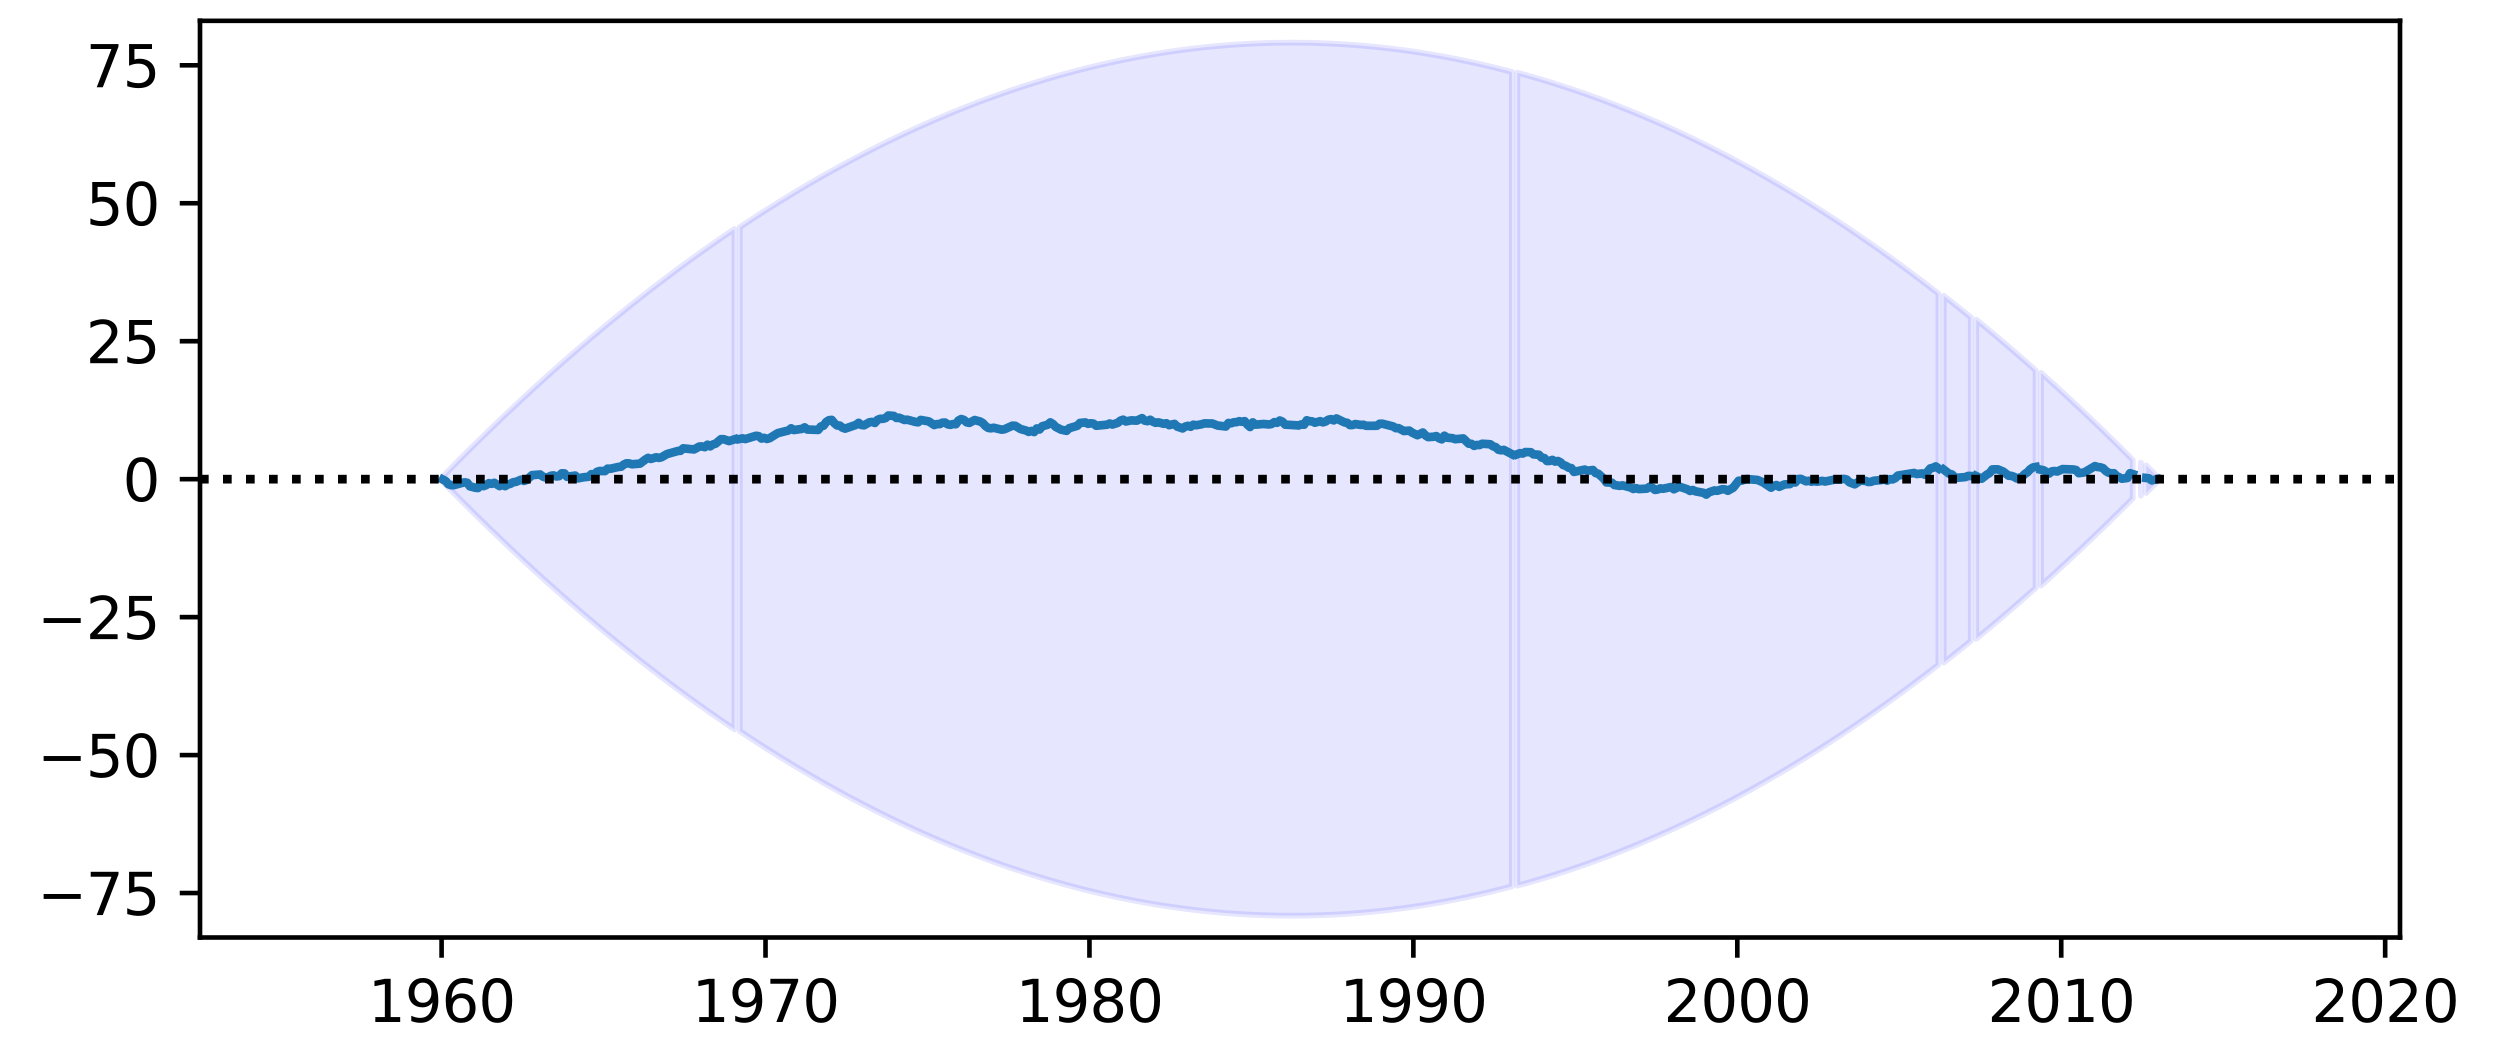 <?xml version="1.0" encoding="utf-8" standalone="no"?>
<!DOCTYPE svg PUBLIC "-//W3C//DTD SVG 1.1//EN"
  "http://www.w3.org/Graphics/SVG/1.1/DTD/svg11.dtd">
<svg height="180pt" version="1.1" viewBox="0 0 432 180" width="432pt" xmlns="http://www.w3.org/2000/svg" xmlns:xlink="http://www.w3.org/1999/xlink">
 <defs>
  <style type="text/css">*{stroke-linecap:butt;stroke-linejoin:round;}</style>
 </defs>
 <g id="figure_1">
  <g id="patch_1">
   <path d="M 0 180 
L 432 180 
L 432 0 
L 0 0 
z
" style="fill:#ffffff;"/>
  </g>
  <g id="axes_1">
   <g id="patch_2">
    <path d="M 34.56 162 
L 414.72 162 
L 414.72 3.6 
L 34.56 3.6 
z
" style="fill:#ffffff;"/>
   </g>
   <g id="PolyCollection_1">
    <path clip-path="url(#p9449690e46)" d="M 76.541 82.32 
L 76.541 83.28 
L 77.007 83.757 
L 77.474 84.233 
L 77.94 84.707 
L 78.407 85.18 
L 78.873 85.651 
L 79.34 86.121 
L 79.806 86.589 
L 80.272 87.056 
L 80.739 87.521 
L 81.205 87.985 
L 81.672 88.447 
L 82.138 88.908 
L 82.605 89.367 
L 83.071 89.824 
L 83.538 90.28 
L 84.004 90.735 
L 84.471 91.188 
L 84.937 91.639 
L 85.403 92.089 
L 85.87 92.538 
L 86.336 92.984 
L 86.803 93.43 
L 87.269 93.874 
L 87.736 94.316 
L 88.202 94.757 
L 88.669 95.196 
L 89.135 95.634 
L 89.602 96.07 
L 90.068 96.505 
L 90.534 96.938 
L 91.001 97.369 
L 91.467 97.799 
L 91.934 98.228 
L 92.4 98.655 
L 92.867 99.081 
L 93.333 99.505 
L 93.8 99.927 
L 94.266 100.348 
L 94.733 100.767 
L 95.199 101.185 
L 95.665 101.602 
L 96.132 102.017 
L 96.598 102.43 
L 97.065 102.842 
L 97.531 103.252 
L 97.998 103.661 
L 98.464 104.068 
L 98.931 104.474 
L 99.397 104.878 
L 99.864 105.28 
L 100.33 105.682 
L 100.796 106.081 
L 101.263 106.479 
L 101.729 106.876 
L 102.196 107.271 
L 102.662 107.664 
L 103.129 108.056 
L 103.595 108.447 
L 104.062 108.836 
L 104.528 109.223 
L 104.995 109.609 
L 105.461 109.993 
L 105.927 110.376 
L 106.394 110.757 
L 106.86 111.137 
L 107.327 111.515 
L 107.793 111.892 
L 108.26 112.267 
L 108.726 112.641 
L 109.193 113.013 
L 109.659 113.384 
L 110.126 113.753 
L 110.592 114.12 
L 111.058 114.486 
L 111.525 114.851 
L 111.991 115.214 
L 112.458 115.575 
L 112.924 115.935 
L 113.391 116.294 
L 113.857 116.651 
L 114.324 117.006 
L 114.79 117.36 
L 115.257 117.712 
L 115.723 118.063 
L 116.189 118.412 
L 116.656 118.76 
L 117.122 119.106 
L 117.589 119.451 
L 118.055 119.794 
L 118.522 120.136 
L 118.988 120.476 
L 119.455 120.814 
L 119.921 121.151 
L 120.388 121.487 
L 120.854 121.821 
L 121.32 122.153 
L 121.787 122.484 
L 122.253 122.814 
L 122.72 123.142 
L 123.186 123.468 
L 123.653 123.793 
L 124.119 124.116 
L 124.586 124.438 
L 125.052 124.758 
L 125.519 125.077 
L 125.985 125.394 
L 126.451 125.71 
L 126.918 126.024 
L 126.918 39.576 
L 126.918 39.576 
L 126.451 39.89 
L 125.985 40.206 
L 125.519 40.523 
L 125.052 40.842 
L 124.586 41.162 
L 124.119 41.484 
L 123.653 41.807 
L 123.186 42.132 
L 122.72 42.458 
L 122.253 42.786 
L 121.787 43.116 
L 121.32 43.447 
L 120.854 43.779 
L 120.388 44.113 
L 119.921 44.449 
L 119.455 44.786 
L 118.988 45.124 
L 118.522 45.464 
L 118.055 45.806 
L 117.589 46.149 
L 117.122 46.494 
L 116.656 46.84 
L 116.189 47.188 
L 115.723 47.537 
L 115.257 47.888 
L 114.79 48.24 
L 114.324 48.594 
L 113.857 48.949 
L 113.391 49.306 
L 112.924 49.665 
L 112.458 50.025 
L 111.991 50.386 
L 111.525 50.749 
L 111.058 51.114 
L 110.592 51.48 
L 110.126 51.847 
L 109.659 52.216 
L 109.193 52.587 
L 108.726 52.959 
L 108.26 53.333 
L 107.793 53.708 
L 107.327 54.085 
L 106.86 54.463 
L 106.394 54.843 
L 105.927 55.224 
L 105.461 55.607 
L 104.995 55.991 
L 104.528 56.377 
L 104.062 56.764 
L 103.595 57.153 
L 103.129 57.544 
L 102.662 57.936 
L 102.196 58.329 
L 101.729 58.724 
L 101.263 59.121 
L 100.796 59.519 
L 100.33 59.918 
L 99.864 60.32 
L 99.397 60.722 
L 98.931 61.126 
L 98.464 61.532 
L 97.998 61.939 
L 97.531 62.348 
L 97.065 62.758 
L 96.598 63.17 
L 96.132 63.583 
L 95.665 63.998 
L 95.199 64.415 
L 94.733 64.833 
L 94.266 65.252 
L 93.8 65.673 
L 93.333 66.095 
L 92.867 66.519 
L 92.4 66.945 
L 91.934 67.372 
L 91.467 67.801 
L 91.001 68.231 
L 90.534 68.662 
L 90.068 69.095 
L 89.602 69.53 
L 89.135 69.966 
L 88.669 70.404 
L 88.202 70.843 
L 87.736 71.284 
L 87.269 71.726 
L 86.803 72.17 
L 86.336 72.616 
L 85.87 73.062 
L 85.403 73.511 
L 84.937 73.961 
L 84.471 74.412 
L 84.004 74.865 
L 83.538 75.32 
L 83.071 75.776 
L 82.605 76.233 
L 82.138 76.692 
L 81.672 77.153 
L 81.205 77.615 
L 80.739 78.079 
L 80.272 78.544 
L 79.806 79.011 
L 79.34 79.479 
L 78.873 79.949 
L 78.407 80.42 
L 77.94 80.893 
L 77.474 81.367 
L 77.007 81.843 
L 76.541 82.32 
z
" style="fill:#0000ff;fill-opacity:0.1;stroke:#0000ff;stroke-opacity:0.1;"/>
    <path clip-path="url(#p9449690e46)" d="M 127.851 39.263 
L 127.851 126.337 
L 128.317 126.648 
L 128.784 126.958 
L 129.25 127.266 
L 129.717 127.572 
L 130.183 127.877 
L 130.65 128.181 
L 131.116 128.483 
L 131.582 128.783 
L 132.049 129.082 
L 132.515 129.38 
L 132.982 129.676 
L 133.448 129.97 
L 133.915 130.263 
L 134.381 130.554 
L 134.848 130.844 
L 135.314 131.132 
L 135.781 131.419 
L 136.247 131.704 
L 136.713 131.988 
L 137.18 132.27 
L 137.646 132.551 
L 138.113 132.83 
L 138.579 133.107 
L 139.046 133.383 
L 139.512 133.658 
L 139.979 133.931 
L 140.445 134.202 
L 140.912 134.472 
L 141.378 134.741 
L 141.844 135.008 
L 142.311 135.273 
L 142.777 135.537 
L 143.244 135.799 
L 143.71 136.06 
L 144.177 136.319 
L 144.643 136.577 
L 145.11 136.833 
L 145.576 137.088 
L 146.043 137.341 
L 146.509 137.593 
L 146.975 137.843 
L 147.442 138.092 
L 147.908 138.339 
L 148.375 138.584 
L 148.841 138.828 
L 149.308 139.071 
L 149.774 139.312 
L 150.241 139.551 
L 150.707 139.789 
L 151.173 140.026 
L 151.64 140.26 
L 152.106 140.494 
L 152.573 140.726 
L 153.039 140.956 
L 153.506 141.185 
L 153.972 141.412 
L 154.439 141.638 
L 154.905 141.862 
L 155.372 142.085 
L 155.838 142.306 
L 156.304 142.525 
L 156.771 142.743 
L 157.237 142.96 
L 157.704 143.175 
L 158.17 143.389 
L 158.637 143.601 
L 159.103 143.811 
L 159.57 144.02 
L 160.036 144.227 
L 160.503 144.433 
L 160.969 144.638 
L 161.435 144.841 
L 161.902 145.042 
L 162.368 145.242 
L 162.835 145.44 
L 163.301 145.637 
L 163.768 145.832 
L 164.234 146.026 
L 164.701 146.218 
L 165.167 146.408 
L 165.634 146.598 
L 166.1 146.785 
L 166.566 146.971 
L 167.033 147.156 
L 167.499 147.339 
L 167.966 147.52 
L 168.432 147.7 
L 168.899 147.879 
L 169.365 148.056 
L 169.832 148.231 
L 170.298 148.405 
L 170.765 148.577 
L 171.231 148.748 
L 171.697 148.917 
L 172.164 149.085 
L 172.63 149.251 
L 173.097 149.416 
L 173.563 149.579 
L 174.03 149.741 
L 174.496 149.901 
L 174.963 150.06 
L 175.429 150.217 
L 175.896 150.372 
L 176.362 150.526 
L 176.828 150.679 
L 177.295 150.83 
L 177.761 150.979 
L 178.228 151.127 
L 178.694 151.274 
L 179.161 151.419 
L 179.627 151.562 
L 180.094 151.704 
L 180.56 151.844 
L 181.027 151.983 
L 181.493 152.12 
L 181.959 152.256 
L 182.426 152.39 
L 182.892 152.523 
L 183.359 152.654 
L 183.825 152.784 
L 184.292 152.912 
L 184.758 153.038 
L 185.225 153.163 
L 185.691 153.287 
L 186.158 153.409 
L 186.624 153.529 
L 187.09 153.648 
L 187.557 153.766 
L 188.023 153.882 
L 188.49 153.996 
L 188.956 154.109 
L 189.423 154.22 
L 189.889 154.33 
L 190.356 154.438 
L 190.822 154.545 
L 191.289 154.65 
L 191.755 154.754 
L 192.221 154.856 
L 192.688 154.957 
L 193.154 155.056 
L 193.621 155.154 
L 194.087 155.25 
L 194.554 155.344 
L 195.02 155.437 
L 195.487 155.529 
L 195.953 155.619 
L 196.42 155.707 
L 196.886 155.794 
L 197.352 155.88 
L 197.819 155.964 
L 198.285 156.046 
L 198.752 156.127 
L 199.218 156.206 
L 199.685 156.284 
L 200.151 156.36 
L 200.618 156.435 
L 201.084 156.508 
L 201.551 156.58 
L 202.017 156.65 
L 202.483 156.719 
L 202.95 156.786 
L 203.416 156.851 
L 203.883 156.915 
L 204.349 156.978 
L 204.816 157.039 
L 205.282 157.098 
L 205.749 157.156 
L 206.215 157.213 
L 206.682 157.268 
L 207.148 157.321 
L 207.614 157.373 
L 208.081 157.423 
L 208.547 157.472 
L 209.014 157.519 
L 209.48 157.565 
L 209.947 157.609 
L 210.413 157.652 
L 210.88 157.693 
L 211.346 157.733 
L 211.813 157.771 
L 212.279 157.808 
L 212.745 157.843 
L 213.212 157.876 
L 213.678 157.908 
L 214.145 157.939 
L 214.611 157.968 
L 215.078 157.995 
L 215.544 158.021 
L 216.011 158.046 
L 216.477 158.068 
L 216.944 158.09 
L 217.41 158.11 
L 217.876 158.128 
L 218.343 158.145 
L 218.809 158.16 
L 219.276 158.174 
L 219.742 158.186 
L 220.209 158.197 
L 220.675 158.206 
L 221.142 158.213 
L 221.608 158.219 
L 222.075 158.224 
L 222.541 158.227 
L 223.007 158.229 
L 223.474 158.229 
L 223.94 158.227 
L 224.407 158.224 
L 224.873 158.219 
L 225.34 158.213 
L 225.806 158.206 
L 226.273 158.197 
L 226.739 158.186 
L 227.205 158.174 
L 227.672 158.16 
L 228.138 158.145 
L 228.605 158.128 
L 229.071 158.11 
L 229.538 158.09 
L 230.004 158.068 
L 230.471 158.046 
L 230.937 158.021 
L 231.404 157.995 
L 231.87 157.968 
L 232.336 157.939 
L 232.803 157.908 
L 233.269 157.876 
L 233.736 157.843 
L 234.202 157.808 
L 234.669 157.771 
L 235.135 157.733 
L 235.602 157.693 
L 236.068 157.652 
L 236.535 157.609 
L 237.001 157.565 
L 237.467 157.519 
L 237.934 157.472 
L 238.4 157.423 
L 238.867 157.373 
L 239.333 157.321 
L 239.8 157.268 
L 240.266 157.213 
L 240.733 157.156 
L 241.199 157.098 
L 241.666 157.039 
L 242.132 156.978 
L 242.598 156.915 
L 243.065 156.851 
L 243.531 156.786 
L 243.998 156.719 
L 244.464 156.65 
L 244.931 156.58 
L 245.397 156.508 
L 245.864 156.435 
L 246.33 156.36 
L 246.797 156.284 
L 247.263 156.206 
L 247.729 156.127 
L 248.196 156.046 
L 248.662 155.964 
L 249.129 155.88 
L 249.595 155.794 
L 250.062 155.707 
L 250.528 155.619 
L 250.995 155.529 
L 251.461 155.437 
L 251.928 155.344 
L 252.394 155.25 
L 252.86 155.154 
L 253.327 155.056 
L 253.793 154.957 
L 254.26 154.856 
L 254.726 154.754 
L 255.193 154.65 
L 255.659 154.545 
L 256.126 154.438 
L 256.592 154.33 
L 257.059 154.22 
L 257.525 154.109 
L 257.991 153.996 
L 258.458 153.882 
L 258.924 153.766 
L 259.391 153.648 
L 259.857 153.529 
L 260.324 153.409 
L 260.79 153.287 
L 261.257 153.163 
L 261.257 12.437 
L 261.257 12.437 
L 260.79 12.313 
L 260.324 12.191 
L 259.857 12.071 
L 259.391 11.952 
L 258.924 11.834 
L 258.458 11.718 
L 257.991 11.604 
L 257.525 11.491 
L 257.059 11.38 
L 256.592 11.27 
L 256.126 11.162 
L 255.659 11.055 
L 255.193 10.95 
L 254.726 10.846 
L 254.26 10.744 
L 253.793 10.643 
L 253.327 10.544 
L 252.86 10.446 
L 252.394 10.35 
L 251.928 10.256 
L 251.461 10.163 
L 250.995 10.071 
L 250.528 9.981 
L 250.062 9.893 
L 249.595 9.806 
L 249.129 9.72 
L 248.662 9.636 
L 248.196 9.554 
L 247.729 9.473 
L 247.263 9.394 
L 246.797 9.316 
L 246.33 9.24 
L 245.864 9.165 
L 245.397 9.092 
L 244.931 9.02 
L 244.464 8.95 
L 243.998 8.881 
L 243.531 8.814 
L 243.065 8.749 
L 242.598 8.685 
L 242.132 8.622 
L 241.666 8.561 
L 241.199 8.502 
L 240.733 8.444 
L 240.266 8.387 
L 239.8 8.332 
L 239.333 8.279 
L 238.867 8.227 
L 238.4 8.177 
L 237.934 8.128 
L 237.467 8.081 
L 237.001 8.035 
L 236.535 7.991 
L 236.068 7.948 
L 235.602 7.907 
L 235.135 7.867 
L 234.669 7.829 
L 234.202 7.792 
L 233.736 7.757 
L 233.269 7.724 
L 232.803 7.692 
L 232.336 7.661 
L 231.87 7.632 
L 231.404 7.605 
L 230.937 7.579 
L 230.471 7.554 
L 230.004 7.532 
L 229.538 7.51 
L 229.071 7.49 
L 228.605 7.472 
L 228.138 7.455 
L 227.672 7.44 
L 227.205 7.426 
L 226.739 7.414 
L 226.273 7.403 
L 225.806 7.394 
L 225.34 7.387 
L 224.873 7.381 
L 224.407 7.376 
L 223.94 7.373 
L 223.474 7.371 
L 223.007 7.371 
L 222.541 7.373 
L 222.075 7.376 
L 221.608 7.381 
L 221.142 7.387 
L 220.675 7.394 
L 220.209 7.403 
L 219.742 7.414 
L 219.276 7.426 
L 218.809 7.44 
L 218.343 7.455 
L 217.876 7.472 
L 217.41 7.49 
L 216.944 7.51 
L 216.477 7.532 
L 216.011 7.554 
L 215.544 7.579 
L 215.078 7.605 
L 214.611 7.632 
L 214.145 7.661 
L 213.678 7.692 
L 213.212 7.724 
L 212.745 7.757 
L 212.279 7.792 
L 211.813 7.829 
L 211.346 7.867 
L 210.88 7.907 
L 210.413 7.948 
L 209.947 7.991 
L 209.48 8.035 
L 209.014 8.081 
L 208.547 8.128 
L 208.081 8.177 
L 207.614 8.227 
L 207.148 8.279 
L 206.682 8.332 
L 206.215 8.387 
L 205.749 8.444 
L 205.282 8.502 
L 204.816 8.561 
L 204.349 8.622 
L 203.883 8.685 
L 203.416 8.749 
L 202.95 8.814 
L 202.483 8.881 
L 202.017 8.95 
L 201.551 9.02 
L 201.084 9.092 
L 200.618 9.165 
L 200.151 9.24 
L 199.685 9.316 
L 199.218 9.394 
L 198.752 9.473 
L 198.285 9.554 
L 197.819 9.636 
L 197.352 9.72 
L 196.886 9.806 
L 196.42 9.893 
L 195.953 9.981 
L 195.487 10.071 
L 195.02 10.163 
L 194.554 10.256 
L 194.087 10.35 
L 193.621 10.446 
L 193.154 10.544 
L 192.688 10.643 
L 192.221 10.744 
L 191.755 10.846 
L 191.289 10.95 
L 190.822 11.055 
L 190.356 11.162 
L 189.889 11.27 
L 189.423 11.38 
L 188.956 11.491 
L 188.49 11.604 
L 188.023 11.718 
L 187.557 11.834 
L 187.09 11.952 
L 186.624 12.071 
L 186.158 12.191 
L 185.691 12.313 
L 185.225 12.437 
L 184.758 12.562 
L 184.292 12.688 
L 183.825 12.816 
L 183.359 12.946 
L 182.892 13.077 
L 182.426 13.21 
L 181.959 13.344 
L 181.493 13.48 
L 181.027 13.617 
L 180.56 13.756 
L 180.094 13.896 
L 179.627 14.038 
L 179.161 14.181 
L 178.694 14.326 
L 178.228 14.473 
L 177.761 14.621 
L 177.295 14.77 
L 176.828 14.921 
L 176.362 15.074 
L 175.896 15.228 
L 175.429 15.383 
L 174.963 15.54 
L 174.496 15.699 
L 174.03 15.859 
L 173.563 16.021 
L 173.097 16.184 
L 172.63 16.349 
L 172.164 16.515 
L 171.697 16.683 
L 171.231 16.852 
L 170.765 17.023 
L 170.298 17.195 
L 169.832 17.369 
L 169.365 17.544 
L 168.899 17.721 
L 168.432 17.9 
L 167.966 18.08 
L 167.499 18.261 
L 167.033 18.444 
L 166.566 18.629 
L 166.1 18.815 
L 165.634 19.002 
L 165.167 19.192 
L 164.701 19.382 
L 164.234 19.574 
L 163.768 19.768 
L 163.301 19.963 
L 162.835 20.16 
L 162.368 20.358 
L 161.902 20.558 
L 161.435 20.759 
L 160.969 20.962 
L 160.503 21.167 
L 160.036 21.373 
L 159.57 21.58 
L 159.103 21.789 
L 158.637 21.999 
L 158.17 22.211 
L 157.704 22.425 
L 157.237 22.64 
L 156.771 22.857 
L 156.304 23.075 
L 155.838 23.294 
L 155.372 23.515 
L 154.905 23.738 
L 154.439 23.962 
L 153.972 24.188 
L 153.506 24.415 
L 153.039 24.644 
L 152.573 24.874 
L 152.106 25.106 
L 151.64 25.34 
L 151.173 25.574 
L 150.707 25.811 
L 150.241 26.049 
L 149.774 26.288 
L 149.308 26.529 
L 148.841 26.772 
L 148.375 27.016 
L 147.908 27.261 
L 147.442 27.508 
L 146.975 27.757 
L 146.509 28.007 
L 146.043 28.259 
L 145.576 28.512 
L 145.11 28.767 
L 144.643 29.023 
L 144.177 29.281 
L 143.71 29.54 
L 143.244 29.801 
L 142.777 30.063 
L 142.311 30.327 
L 141.844 30.592 
L 141.378 30.859 
L 140.912 31.128 
L 140.445 31.398 
L 139.979 31.669 
L 139.512 31.942 
L 139.046 32.217 
L 138.579 32.493 
L 138.113 32.77 
L 137.646 33.049 
L 137.18 33.33 
L 136.713 33.612 
L 136.247 33.896 
L 135.781 34.181 
L 135.314 34.468 
L 134.848 34.756 
L 134.381 35.046 
L 133.915 35.337 
L 133.448 35.63 
L 132.982 35.924 
L 132.515 36.22 
L 132.049 36.518 
L 131.582 36.817 
L 131.116 37.117 
L 130.65 37.419 
L 130.183 37.723 
L 129.717 38.028 
L 129.25 38.334 
L 128.784 38.642 
L 128.317 38.952 
L 127.851 39.263 
z
" style="fill:#0000ff;fill-opacity:0.1;stroke:#0000ff;stroke-opacity:0.1;"/>
    <path clip-path="url(#p9449690e46)" d="M 262.19 12.562 
L 262.19 153.038 
L 262.656 152.912 
L 263.122 152.784 
L 263.589 152.654 
L 264.055 152.523 
L 264.522 152.39 
L 264.988 152.256 
L 265.455 152.12 
L 265.921 151.983 
L 266.388 151.844 
L 266.854 151.704 
L 267.321 151.562 
L 267.787 151.419 
L 268.253 151.274 
L 268.72 151.127 
L 269.186 150.979 
L 269.653 150.83 
L 270.119 150.679 
L 270.586 150.526 
L 271.052 150.372 
L 271.519 150.217 
L 271.985 150.06 
L 272.452 149.901 
L 272.918 149.741 
L 273.384 149.579 
L 273.851 149.416 
L 274.317 149.251 
L 274.784 149.085 
L 275.25 148.917 
L 275.717 148.748 
L 276.183 148.577 
L 276.65 148.405 
L 277.116 148.231 
L 277.583 148.056 
L 278.049 147.879 
L 278.515 147.7 
L 278.982 147.52 
L 279.448 147.339 
L 279.915 147.156 
L 280.381 146.971 
L 280.848 146.785 
L 281.314 146.598 
L 281.781 146.408 
L 282.247 146.218 
L 282.714 146.026 
L 283.18 145.832 
L 283.646 145.637 
L 284.113 145.44 
L 284.579 145.242 
L 285.046 145.042 
L 285.512 144.841 
L 285.979 144.638 
L 286.445 144.433 
L 286.912 144.227 
L 287.378 144.02 
L 287.845 143.811 
L 288.311 143.601 
L 288.777 143.389 
L 289.244 143.175 
L 289.71 142.96 
L 290.177 142.743 
L 290.643 142.525 
L 291.11 142.306 
L 291.576 142.085 
L 292.043 141.862 
L 292.509 141.638 
L 292.976 141.412 
L 293.442 141.185 
L 293.908 140.956 
L 294.375 140.726 
L 294.841 140.494 
L 295.308 140.26 
L 295.774 140.026 
L 296.241 139.789 
L 296.707 139.551 
L 297.174 139.312 
L 297.64 139.071 
L 298.107 138.828 
L 298.573 138.584 
L 299.039 138.339 
L 299.506 138.092 
L 299.972 137.843 
L 300.439 137.593 
L 300.905 137.341 
L 301.372 137.088 
L 301.838 136.833 
L 302.305 136.577 
L 302.771 136.319 
L 303.237 136.06 
L 303.704 135.799 
L 304.17 135.537 
L 304.637 135.273 
L 305.103 135.008 
L 305.57 134.741 
L 306.036 134.472 
L 306.503 134.202 
L 306.969 133.931 
L 307.436 133.658 
L 307.902 133.383 
L 308.368 133.107 
L 308.835 132.83 
L 309.301 132.551 
L 309.768 132.27 
L 310.234 131.988 
L 310.701 131.704 
L 311.167 131.419 
L 311.634 131.132 
L 312.1 130.844 
L 312.567 130.554 
L 313.033 130.263 
L 313.499 129.97 
L 313.966 129.676 
L 314.432 129.38 
L 314.899 129.082 
L 315.365 128.783 
L 315.832 128.483 
L 316.298 128.181 
L 316.765 127.877 
L 317.231 127.572 
L 317.698 127.266 
L 318.164 126.958 
L 318.63 126.648 
L 319.097 126.337 
L 319.563 126.024 
L 320.03 125.71 
L 320.496 125.394 
L 320.963 125.077 
L 321.429 124.758 
L 321.896 124.438 
L 322.362 124.116 
L 322.829 123.793 
L 323.295 123.468 
L 323.761 123.142 
L 324.228 122.814 
L 324.694 122.484 
L 325.161 122.153 
L 325.627 121.821 
L 326.094 121.487 
L 326.56 121.151 
L 327.027 120.814 
L 327.493 120.476 
L 327.96 120.136 
L 328.426 119.794 
L 328.892 119.451 
L 329.359 119.106 
L 329.825 118.76 
L 330.292 118.412 
L 330.758 118.063 
L 331.225 117.712 
L 331.691 117.36 
L 332.158 117.006 
L 332.624 116.651 
L 333.091 116.294 
L 333.557 115.935 
L 334.023 115.575 
L 334.49 115.214 
L 334.956 114.851 
L 334.956 50.749 
L 334.956 50.749 
L 334.49 50.386 
L 334.023 50.025 
L 333.557 49.665 
L 333.091 49.306 
L 332.624 48.949 
L 332.158 48.594 
L 331.691 48.24 
L 331.225 47.888 
L 330.758 47.537 
L 330.292 47.188 
L 329.825 46.84 
L 329.359 46.494 
L 328.892 46.149 
L 328.426 45.806 
L 327.96 45.464 
L 327.493 45.124 
L 327.027 44.786 
L 326.56 44.449 
L 326.094 44.113 
L 325.627 43.779 
L 325.161 43.447 
L 324.694 43.116 
L 324.228 42.786 
L 323.761 42.458 
L 323.295 42.132 
L 322.829 41.807 
L 322.362 41.484 
L 321.896 41.162 
L 321.429 40.842 
L 320.963 40.523 
L 320.496 40.206 
L 320.03 39.89 
L 319.563 39.576 
L 319.097 39.263 
L 318.63 38.952 
L 318.164 38.642 
L 317.698 38.334 
L 317.231 38.028 
L 316.765 37.723 
L 316.298 37.419 
L 315.832 37.117 
L 315.365 36.817 
L 314.899 36.518 
L 314.432 36.22 
L 313.966 35.924 
L 313.499 35.63 
L 313.033 35.337 
L 312.567 35.046 
L 312.1 34.756 
L 311.634 34.468 
L 311.167 34.181 
L 310.701 33.896 
L 310.234 33.612 
L 309.768 33.33 
L 309.301 33.049 
L 308.835 32.77 
L 308.368 32.493 
L 307.902 32.217 
L 307.436 31.942 
L 306.969 31.669 
L 306.503 31.398 
L 306.036 31.128 
L 305.57 30.859 
L 305.103 30.592 
L 304.637 30.327 
L 304.17 30.063 
L 303.704 29.801 
L 303.237 29.54 
L 302.771 29.281 
L 302.305 29.023 
L 301.838 28.767 
L 301.372 28.512 
L 300.905 28.259 
L 300.439 28.007 
L 299.972 27.757 
L 299.506 27.508 
L 299.039 27.261 
L 298.573 27.016 
L 298.107 26.772 
L 297.64 26.529 
L 297.174 26.288 
L 296.707 26.049 
L 296.241 25.811 
L 295.774 25.574 
L 295.308 25.34 
L 294.841 25.106 
L 294.375 24.874 
L 293.908 24.644 
L 293.442 24.415 
L 292.976 24.188 
L 292.509 23.962 
L 292.043 23.738 
L 291.576 23.515 
L 291.11 23.294 
L 290.643 23.075 
L 290.177 22.857 
L 289.71 22.64 
L 289.244 22.425 
L 288.777 22.211 
L 288.311 21.999 
L 287.845 21.789 
L 287.378 21.58 
L 286.912 21.373 
L 286.445 21.167 
L 285.979 20.962 
L 285.512 20.759 
L 285.046 20.558 
L 284.579 20.358 
L 284.113 20.16 
L 283.646 19.963 
L 283.18 19.768 
L 282.714 19.574 
L 282.247 19.382 
L 281.781 19.192 
L 281.314 19.002 
L 280.848 18.815 
L 280.381 18.629 
L 279.915 18.444 
L 279.448 18.261 
L 278.982 18.08 
L 278.515 17.9 
L 278.049 17.721 
L 277.583 17.544 
L 277.116 17.369 
L 276.65 17.195 
L 276.183 17.023 
L 275.717 16.852 
L 275.25 16.683 
L 274.784 16.515 
L 274.317 16.349 
L 273.851 16.184 
L 273.384 16.021 
L 272.918 15.859 
L 272.452 15.699 
L 271.985 15.54 
L 271.519 15.383 
L 271.052 15.228 
L 270.586 15.074 
L 270.119 14.921 
L 269.653 14.77 
L 269.186 14.621 
L 268.72 14.473 
L 268.253 14.326 
L 267.787 14.181 
L 267.321 14.038 
L 266.854 13.896 
L 266.388 13.756 
L 265.921 13.617 
L 265.455 13.48 
L 264.988 13.344 
L 264.522 13.21 
L 264.055 13.077 
L 263.589 12.946 
L 263.122 12.816 
L 262.656 12.688 
L 262.19 12.562 
z
" style="fill:#0000ff;fill-opacity:0.1;stroke:#0000ff;stroke-opacity:0.1;"/>
    <path clip-path="url(#p9449690e46)" d="M 335.889 51.114 
L 335.889 114.486 
L 336.356 114.12 
L 336.822 113.753 
L 337.289 113.384 
L 337.755 113.013 
L 338.222 112.641 
L 338.688 112.267 
L 339.154 111.892 
L 339.621 111.515 
L 340.087 111.137 
L 340.554 110.757 
L 340.554 54.843 
L 340.554 54.843 
L 340.087 54.463 
L 339.621 54.085 
L 339.154 53.708 
L 338.688 53.333 
L 338.222 52.959 
L 337.755 52.587 
L 337.289 52.216 
L 336.822 51.847 
L 336.356 51.48 
L 335.889 51.114 
z
" style="fill:#0000ff;fill-opacity:0.1;stroke:#0000ff;stroke-opacity:0.1;"/>
    <path clip-path="url(#p9449690e46)" d="M 341.487 55.224 
L 341.487 110.376 
L 341.953 109.993 
L 342.42 109.609 
L 342.886 109.223 
L 343.353 108.836 
L 343.819 108.447 
L 344.285 108.056 
L 344.752 107.664 
L 345.218 107.271 
L 345.685 106.876 
L 346.151 106.479 
L 346.618 106.081 
L 347.084 105.682 
L 347.551 105.28 
L 348.017 104.878 
L 348.484 104.474 
L 348.95 104.068 
L 349.416 103.661 
L 349.883 103.252 
L 350.349 102.842 
L 350.816 102.43 
L 351.282 102.017 
L 351.749 101.602 
L 351.749 63.998 
L 351.749 63.998 
L 351.282 63.583 
L 350.816 63.17 
L 350.349 62.758 
L 349.883 62.348 
L 349.416 61.939 
L 348.95 61.532 
L 348.484 61.126 
L 348.017 60.722 
L 347.551 60.32 
L 347.084 59.918 
L 346.618 59.519 
L 346.151 59.121 
L 345.685 58.724 
L 345.218 58.329 
L 344.752 57.936 
L 344.285 57.544 
L 343.819 57.153 
L 343.353 56.764 
L 342.886 56.377 
L 342.42 55.991 
L 341.953 55.607 
L 341.487 55.224 
z
" style="fill:#0000ff;fill-opacity:0.1;stroke:#0000ff;stroke-opacity:0.1;"/>
    <path clip-path="url(#p9449690e46)" d="M 352.682 64.415 
L 352.682 101.185 
L 353.148 100.767 
L 353.615 100.348 
L 354.081 99.927 
L 354.547 99.505 
L 355.014 99.081 
L 355.48 98.655 
L 355.947 98.228 
L 356.413 97.799 
L 356.88 97.369 
L 357.346 96.938 
L 357.813 96.505 
L 358.279 96.07 
L 358.746 95.634 
L 359.212 95.196 
L 359.678 94.757 
L 360.145 94.316 
L 360.611 93.874 
L 361.078 93.43 
L 361.544 92.984 
L 362.011 92.538 
L 362.477 92.089 
L 362.944 91.639 
L 363.41 91.188 
L 363.877 90.735 
L 364.343 90.28 
L 364.809 89.824 
L 365.276 89.367 
L 365.742 88.908 
L 366.209 88.447 
L 366.675 87.985 
L 367.142 87.521 
L 367.608 87.056 
L 368.075 86.589 
L 368.541 86.121 
L 368.541 79.479 
L 368.541 79.479 
L 368.075 79.011 
L 367.608 78.544 
L 367.142 78.079 
L 366.675 77.615 
L 366.209 77.153 
L 365.742 76.692 
L 365.276 76.233 
L 364.809 75.776 
L 364.343 75.32 
L 363.877 74.865 
L 363.41 74.412 
L 362.944 73.961 
L 362.477 73.511 
L 362.011 73.062 
L 361.544 72.616 
L 361.078 72.17 
L 360.611 71.726 
L 360.145 71.284 
L 359.678 70.843 
L 359.212 70.404 
L 358.746 69.966 
L 358.279 69.53 
L 357.813 69.095 
L 357.346 68.662 
L 356.88 68.231 
L 356.413 67.801 
L 355.947 67.372 
L 355.48 66.945 
L 355.014 66.519 
L 354.547 66.095 
L 354.081 65.673 
L 353.615 65.252 
L 353.148 64.833 
L 352.682 64.415 
z
" style="fill:#0000ff;fill-opacity:0.1;stroke:#0000ff;stroke-opacity:0.1;"/>
    <path clip-path="url(#p9449690e46)" d="M 369.94 79.949 
L 369.94 85.651 
L 369.94 79.949 
L 369.94 79.949 
z
" style="fill:#0000ff;fill-opacity:0.1;stroke:#0000ff;stroke-opacity:0.1;"/>
    <path clip-path="url(#p9449690e46)" d="M 370.873 80.42 
L 370.873 85.18 
L 371.34 84.707 
L 371.806 84.233 
L 372.273 83.757 
L 372.739 83.28 
L 372.739 82.32 
L 372.739 82.32 
L 372.273 81.843 
L 371.806 81.367 
L 371.34 80.893 
L 370.873 80.42 
z
" style="fill:#0000ff;fill-opacity:0.1;stroke:#0000ff;stroke-opacity:0.1;"/>
   </g>
   <g id="matplotlib.axis_1">
    <g id="xtick_1">
     <g id="line2d_1">
      <defs>
       <path d="M 0 0 
L 0 3.5 
" id="m1c1cb3e5c1" style="stroke:#000000;stroke-width:0.8;"/>
      </defs>
      <g>
       <use style="stroke:#000000;stroke-width:0.8;" x="76.308" xlink:href="#m1c1cb3e5c1" y="162"/>
      </g>
     </g>
     <g id="text_1">
      <!-- 1960 -->
      <g transform="translate(63.583 176.598)scale(0.1 -0.1)">
       <defs>
        <path d="M 794 531 
L 1825 531 
L 1825 4091 
L 703 3866 
L 703 4441 
L 1819 4666 
L 2450 4666 
L 2450 531 
L 3481 531 
L 3481 0 
L 794 0 
L 794 531 
z
" id="DejaVuSans-31" transform="scale(0.016)"/>
        <path d="M 703 97 
L 703 672 
Q 941 559 1184 500 
Q 1428 441 1663 441 
Q 2288 441 2617 861 
Q 2947 1281 2994 2138 
Q 2813 1869 2534 1725 
Q 2256 1581 1919 1581 
Q 1219 1581 811 2004 
Q 403 2428 403 3163 
Q 403 3881 828 4315 
Q 1253 4750 1959 4750 
Q 2769 4750 3195 4129 
Q 3622 3509 3622 2328 
Q 3622 1225 3098 567 
Q 2575 -91 1691 -91 
Q 1453 -91 1209 -44 
Q 966 3 703 97 
z
M 1959 2075 
Q 2384 2075 2632 2365 
Q 2881 2656 2881 3163 
Q 2881 3666 2632 3958 
Q 2384 4250 1959 4250 
Q 1534 4250 1286 3958 
Q 1038 3666 1038 3163 
Q 1038 2656 1286 2365 
Q 1534 2075 1959 2075 
z
" id="DejaVuSans-39" transform="scale(0.016)"/>
        <path d="M 2113 2584 
Q 1688 2584 1439 2293 
Q 1191 2003 1191 1497 
Q 1191 994 1439 701 
Q 1688 409 2113 409 
Q 2538 409 2786 701 
Q 3034 994 3034 1497 
Q 3034 2003 2786 2293 
Q 2538 2584 2113 2584 
z
M 3366 4563 
L 3366 3988 
Q 3128 4100 2886 4159 
Q 2644 4219 2406 4219 
Q 1781 4219 1451 3797 
Q 1122 3375 1075 2522 
Q 1259 2794 1537 2939 
Q 1816 3084 2150 3084 
Q 2853 3084 3261 2657 
Q 3669 2231 3669 1497 
Q 3669 778 3244 343 
Q 2819 -91 2113 -91 
Q 1303 -91 875 529 
Q 447 1150 447 2328 
Q 447 3434 972 4092 
Q 1497 4750 2381 4750 
Q 2619 4750 2861 4703 
Q 3103 4656 3366 4563 
z
" id="DejaVuSans-36" transform="scale(0.016)"/>
        <path d="M 2034 4250 
Q 1547 4250 1301 3770 
Q 1056 3291 1056 2328 
Q 1056 1369 1301 889 
Q 1547 409 2034 409 
Q 2525 409 2770 889 
Q 3016 1369 3016 2328 
Q 3016 3291 2770 3770 
Q 2525 4250 2034 4250 
z
M 2034 4750 
Q 2819 4750 3233 4129 
Q 3647 3509 3647 2328 
Q 3647 1150 3233 529 
Q 2819 -91 2034 -91 
Q 1250 -91 836 529 
Q 422 1150 422 2328 
Q 422 3509 836 4129 
Q 1250 4750 2034 4750 
z
" id="DejaVuSans-30" transform="scale(0.016)"/>
       </defs>
       <use xlink:href="#DejaVuSans-31"/>
       <use x="63.623" xlink:href="#DejaVuSans-39"/>
       <use x="127.246" xlink:href="#DejaVuSans-36"/>
       <use x="190.869" xlink:href="#DejaVuSans-30"/>
      </g>
     </g>
    </g>
    <g id="xtick_2">
     <g id="line2d_2">
      <g>
       <use style="stroke:#000000;stroke-width:0.8;" x="132.282" xlink:href="#m1c1cb3e5c1" y="162"/>
      </g>
     </g>
     <g id="text_2">
      <!-- 1970 -->
      <g transform="translate(119.557 176.598)scale(0.1 -0.1)">
       <defs>
        <path d="M 525 4666 
L 3525 4666 
L 3525 4397 
L 1831 0 
L 1172 0 
L 2766 4134 
L 525 4134 
L 525 4666 
z
" id="DejaVuSans-37" transform="scale(0.016)"/>
       </defs>
       <use xlink:href="#DejaVuSans-31"/>
       <use x="63.623" xlink:href="#DejaVuSans-39"/>
       <use x="127.246" xlink:href="#DejaVuSans-37"/>
       <use x="190.869" xlink:href="#DejaVuSans-30"/>
      </g>
     </g>
    </g>
    <g id="xtick_3">
     <g id="line2d_3">
      <g>
       <use style="stroke:#000000;stroke-width:0.8;" x="188.257" xlink:href="#m1c1cb3e5c1" y="162"/>
      </g>
     </g>
     <g id="text_3">
      <!-- 1980 -->
      <g transform="translate(175.532 176.598)scale(0.1 -0.1)">
       <defs>
        <path d="M 2034 2216 
Q 1584 2216 1326 1975 
Q 1069 1734 1069 1313 
Q 1069 891 1326 650 
Q 1584 409 2034 409 
Q 2484 409 2743 651 
Q 3003 894 3003 1313 
Q 3003 1734 2745 1975 
Q 2488 2216 2034 2216 
z
M 1403 2484 
Q 997 2584 770 2862 
Q 544 3141 544 3541 
Q 544 4100 942 4425 
Q 1341 4750 2034 4750 
Q 2731 4750 3128 4425 
Q 3525 4100 3525 3541 
Q 3525 3141 3298 2862 
Q 3072 2584 2669 2484 
Q 3125 2378 3379 2068 
Q 3634 1759 3634 1313 
Q 3634 634 3220 271 
Q 2806 -91 2034 -91 
Q 1263 -91 848 271 
Q 434 634 434 1313 
Q 434 1759 690 2068 
Q 947 2378 1403 2484 
z
M 1172 3481 
Q 1172 3119 1398 2916 
Q 1625 2713 2034 2713 
Q 2441 2713 2670 2916 
Q 2900 3119 2900 3481 
Q 2900 3844 2670 4047 
Q 2441 4250 2034 4250 
Q 1625 4250 1398 4047 
Q 1172 3844 1172 3481 
z
" id="DejaVuSans-38" transform="scale(0.016)"/>
       </defs>
       <use xlink:href="#DejaVuSans-31"/>
       <use x="63.623" xlink:href="#DejaVuSans-39"/>
       <use x="127.246" xlink:href="#DejaVuSans-38"/>
       <use x="190.869" xlink:href="#DejaVuSans-30"/>
      </g>
     </g>
    </g>
    <g id="xtick_4">
     <g id="line2d_4">
      <g>
       <use style="stroke:#000000;stroke-width:0.8;" x="244.231" xlink:href="#m1c1cb3e5c1" y="162"/>
      </g>
     </g>
     <g id="text_4">
      <!-- 1990 -->
      <g transform="translate(231.506 176.598)scale(0.1 -0.1)">
       <use xlink:href="#DejaVuSans-31"/>
       <use x="63.623" xlink:href="#DejaVuSans-39"/>
       <use x="127.246" xlink:href="#DejaVuSans-39"/>
       <use x="190.869" xlink:href="#DejaVuSans-30"/>
      </g>
     </g>
    </g>
    <g id="xtick_5">
     <g id="line2d_5">
      <g>
       <use style="stroke:#000000;stroke-width:0.8;" x="300.206" xlink:href="#m1c1cb3e5c1" y="162"/>
      </g>
     </g>
     <g id="text_5">
      <!-- 2000 -->
      <g transform="translate(287.481 176.598)scale(0.1 -0.1)">
       <defs>
        <path d="M 1228 531 
L 3431 531 
L 3431 0 
L 469 0 
L 469 531 
Q 828 903 1448 1529 
Q 2069 2156 2228 2338 
Q 2531 2678 2651 2914 
Q 2772 3150 2772 3378 
Q 2772 3750 2511 3984 
Q 2250 4219 1831 4219 
Q 1534 4219 1204 4116 
Q 875 4013 500 3803 
L 500 4441 
Q 881 4594 1212 4672 
Q 1544 4750 1819 4750 
Q 2544 4750 2975 4387 
Q 3406 4025 3406 3419 
Q 3406 3131 3298 2873 
Q 3191 2616 2906 2266 
Q 2828 2175 2409 1742 
Q 1991 1309 1228 531 
z
" id="DejaVuSans-32" transform="scale(0.016)"/>
       </defs>
       <use xlink:href="#DejaVuSans-32"/>
       <use x="63.623" xlink:href="#DejaVuSans-30"/>
       <use x="127.246" xlink:href="#DejaVuSans-30"/>
       <use x="190.869" xlink:href="#DejaVuSans-30"/>
      </g>
     </g>
    </g>
    <g id="xtick_6">
     <g id="line2d_6">
      <g>
       <use style="stroke:#000000;stroke-width:0.8;" x="356.18" xlink:href="#m1c1cb3e5c1" y="162"/>
      </g>
     </g>
     <g id="text_6">
      <!-- 2010 -->
      <g transform="translate(343.455 176.598)scale(0.1 -0.1)">
       <use xlink:href="#DejaVuSans-32"/>
       <use x="63.623" xlink:href="#DejaVuSans-30"/>
       <use x="127.246" xlink:href="#DejaVuSans-31"/>
       <use x="190.869" xlink:href="#DejaVuSans-30"/>
      </g>
     </g>
    </g>
    <g id="xtick_7">
     <g id="line2d_7">
      <g>
       <use style="stroke:#000000;stroke-width:0.8;" x="412.155" xlink:href="#m1c1cb3e5c1" y="162"/>
      </g>
     </g>
     <g id="text_7">
      <!-- 2020 -->
      <g transform="translate(399.43 176.598)scale(0.1 -0.1)">
       <use xlink:href="#DejaVuSans-32"/>
       <use x="63.623" xlink:href="#DejaVuSans-30"/>
       <use x="127.246" xlink:href="#DejaVuSans-32"/>
       <use x="190.869" xlink:href="#DejaVuSans-30"/>
      </g>
     </g>
    </g>
   </g>
   <g id="matplotlib.axis_2">
    <g id="ytick_1">
     <g id="line2d_8">
      <defs>
       <path d="M 0 0 
L -3.5 0 
" id="m942a34829f" style="stroke:#000000;stroke-width:0.8;"/>
      </defs>
      <g>
       <use style="stroke:#000000;stroke-width:0.8;" x="34.56" xlink:href="#m942a34829f" y="154.318"/>
      </g>
     </g>
     <g id="text_8">
      <!-- −75 -->
      <g transform="translate(6.455 158.118)scale(0.1 -0.1)">
       <defs>
        <path d="M 678 2272 
L 4684 2272 
L 4684 1741 
L 678 1741 
L 678 2272 
z
" id="DejaVuSans-2212" transform="scale(0.016)"/>
        <path d="M 691 4666 
L 3169 4666 
L 3169 4134 
L 1269 4134 
L 1269 2991 
Q 1406 3038 1543 3061 
Q 1681 3084 1819 3084 
Q 2600 3084 3056 2656 
Q 3513 2228 3513 1497 
Q 3513 744 3044 326 
Q 2575 -91 1722 -91 
Q 1428 -91 1123 -41 
Q 819 9 494 109 
L 494 744 
Q 775 591 1075 516 
Q 1375 441 1709 441 
Q 2250 441 2565 725 
Q 2881 1009 2881 1497 
Q 2881 1984 2565 2268 
Q 2250 2553 1709 2553 
Q 1456 2553 1204 2497 
Q 953 2441 691 2322 
L 691 4666 
z
" id="DejaVuSans-35" transform="scale(0.016)"/>
       </defs>
       <use xlink:href="#DejaVuSans-2212"/>
       <use x="83.789" xlink:href="#DejaVuSans-37"/>
       <use x="147.412" xlink:href="#DejaVuSans-35"/>
      </g>
     </g>
    </g>
    <g id="ytick_2">
     <g id="line2d_9">
      <g>
       <use style="stroke:#000000;stroke-width:0.8;" x="34.56" xlink:href="#m942a34829f" y="130.479"/>
      </g>
     </g>
     <g id="text_9">
      <!-- −50 -->
      <g transform="translate(6.455 134.278)scale(0.1 -0.1)">
       <use xlink:href="#DejaVuSans-2212"/>
       <use x="83.789" xlink:href="#DejaVuSans-35"/>
       <use x="147.412" xlink:href="#DejaVuSans-30"/>
      </g>
     </g>
    </g>
    <g id="ytick_3">
     <g id="line2d_10">
      <g>
       <use style="stroke:#000000;stroke-width:0.8;" x="34.56" xlink:href="#m942a34829f" y="106.639"/>
      </g>
     </g>
     <g id="text_10">
      <!-- −25 -->
      <g transform="translate(6.455 110.439)scale(0.1 -0.1)">
       <use xlink:href="#DejaVuSans-2212"/>
       <use x="83.789" xlink:href="#DejaVuSans-32"/>
       <use x="147.412" xlink:href="#DejaVuSans-35"/>
      </g>
     </g>
    </g>
    <g id="ytick_4">
     <g id="line2d_11">
      <g>
       <use style="stroke:#000000;stroke-width:0.8;" x="34.56" xlink:href="#m942a34829f" y="82.8"/>
      </g>
     </g>
     <g id="text_11">
      <!-- 0 -->
      <g transform="translate(21.198 86.599)scale(0.1 -0.1)">
       <use xlink:href="#DejaVuSans-30"/>
      </g>
     </g>
    </g>
    <g id="ytick_5">
     <g id="line2d_12">
      <g>
       <use style="stroke:#000000;stroke-width:0.8;" x="34.56" xlink:href="#m942a34829f" y="58.961"/>
      </g>
     </g>
     <g id="text_12">
      <!-- 25 -->
      <g transform="translate(14.835 62.76)scale(0.1 -0.1)">
       <use xlink:href="#DejaVuSans-32"/>
       <use x="63.623" xlink:href="#DejaVuSans-35"/>
      </g>
     </g>
    </g>
    <g id="ytick_6">
     <g id="line2d_13">
      <g>
       <use style="stroke:#000000;stroke-width:0.8;" x="34.56" xlink:href="#m942a34829f" y="35.121"/>
      </g>
     </g>
     <g id="text_13">
      <!-- 50 -->
      <g transform="translate(14.835 38.92)scale(0.1 -0.1)">
       <use xlink:href="#DejaVuSans-35"/>
       <use x="63.623" xlink:href="#DejaVuSans-30"/>
      </g>
     </g>
    </g>
    <g id="ytick_7">
     <g id="line2d_14">
      <g>
       <use style="stroke:#000000;stroke-width:0.8;" x="34.56" xlink:href="#m942a34829f" y="11.282"/>
      </g>
     </g>
     <g id="text_14">
      <!-- 75 -->
      <g transform="translate(14.835 15.081)scale(0.1 -0.1)">
       <use xlink:href="#DejaVuSans-37"/>
       <use x="63.623" xlink:href="#DejaVuSans-35"/>
      </g>
     </g>
    </g>
   </g>
   <g id="line2d_15">
    <path clip-path="url(#p9449690e46)" d="M 76.541 82.875 
L 77.007 83.119 
L 77.474 83.67 
L 77.94 83.837 
L 78.407 83.837 
L 79.806 83.458 
L 80.272 83.347 
L 80.739 83.428 
L 81.205 84.041 
L 82.138 84.284 
L 82.605 84.326 
L 83.071 83.724 
L 83.538 84.004 
L 84.004 83.835 
L 84.471 83.498 
L 84.937 83.609 
L 85.403 83.432 
L 86.336 83.997 
L 86.803 83.659 
L 87.269 84.005 
L 87.736 83.72 
L 88.202 83.605 
L 88.669 83.326 
L 89.135 83.272 
L 90.068 82.88 
L 90.534 83.101 
L 91.001 82.938 
L 91.934 82.107 
L 93.333 81.993 
L 93.8 82.349 
L 94.266 82.508 
L 94.733 82.458 
L 95.199 82.206 
L 95.665 82.151 
L 96.132 82.33 
L 96.598 82.277 
L 97.065 81.795 
L 97.531 81.804 
L 97.998 82.396 
L 99.397 82.178 
L 99.864 82.661 
L 100.796 82.482 
L 101.729 82.381 
L 102.196 81.934 
L 102.662 82.06 
L 103.129 81.547 
L 103.595 81.385 
L 104.528 81.407 
L 104.995 80.982 
L 105.461 81 
L 106.86 80.689 
L 107.327 80.65 
L 107.793 80.269 
L 108.26 80.059 
L 108.726 80.082 
L 109.193 80.227 
L 110.592 80.109 
L 111.525 79.406 
L 111.991 79.122 
L 112.458 79.301 
L 113.391 79.025 
L 113.857 79.12 
L 114.324 79.006 
L 115.257 78.46 
L 117.122 77.937 
L 117.589 77.899 
L 118.055 77.476 
L 119.921 77.663 
L 120.854 77.161 
L 121.32 77.142 
L 121.787 77.272 
L 122.253 76.849 
L 122.72 77.13 
L 123.186 76.802 
L 123.653 76.671 
L 124.586 75.888 
L 125.052 75.896 
L 125.985 76.217 
L 126.918 75.918 
M 127.851 75.85 
L 128.317 75.752 
L 128.784 75.87 
L 130.65 75.304 
L 131.116 75.375 
L 131.582 75.778 
L 132.049 75.662 
L 132.515 75.849 
L 132.982 75.723 
L 134.381 74.855 
L 135.314 74.612 
L 136.247 74.384 
L 136.713 74.016 
L 137.18 74.311 
L 138.579 74.108 
L 139.046 73.851 
L 139.512 74.223 
L 141.378 74.291 
L 141.844 73.702 
L 142.311 73.552 
L 142.777 72.909 
L 143.244 72.616 
L 143.71 72.555 
L 144.177 73.129 
L 144.643 73.515 
L 145.11 73.541 
L 145.576 73.898 
L 146.043 74.065 
L 147.908 73.422 
L 148.375 73.07 
L 148.841 73.435 
L 149.308 73.495 
L 150.241 72.966 
L 150.707 72.906 
L 151.173 73.083 
L 151.64 72.558 
L 152.106 72.365 
L 152.573 72.375 
L 153.039 72.232 
L 153.506 71.8 
L 154.439 71.867 
L 154.905 72.219 
L 155.372 72.187 
L 156.304 72.572 
L 156.771 72.52 
L 158.17 72.905 
L 158.637 72.974 
L 159.103 72.565 
L 160.503 72.822 
L 161.435 73.446 
L 161.902 73.28 
L 162.368 73.292 
L 162.835 73.041 
L 163.301 73.021 
L 163.768 73.329 
L 164.234 73.409 
L 164.701 73.274 
L 165.167 73.3 
L 165.634 72.66 
L 166.1 72.415 
L 166.566 72.562 
L 167.033 72.973 
L 167.499 73.074 
L 168.432 72.583 
L 169.365 72.838 
L 169.832 73.109 
L 170.298 73.626 
L 170.765 73.945 
L 171.231 74.015 
L 171.697 73.915 
L 173.097 74.251 
L 173.563 74.178 
L 174.963 73.553 
L 175.429 73.579 
L 176.362 74.14 
L 177.295 74.394 
L 177.761 74.629 
L 178.228 74.468 
L 178.694 74.657 
L 179.161 74.034 
L 179.627 74.216 
L 180.094 73.657 
L 181.027 73.398 
L 181.493 72.992 
L 181.959 73.275 
L 182.426 73.769 
L 183.359 74.247 
L 184.292 74.448 
L 184.758 73.995 
L 186.158 73.571 
L 186.624 73.083 
L 187.557 73.002 
L 188.023 73.233 
L 188.49 73.139 
L 188.956 73.21 
L 189.423 73.567 
L 191.289 73.39 
L 191.755 73.184 
L 192.221 73.362 
L 193.154 73.066 
L 193.621 72.681 
L 194.087 72.524 
L 194.554 72.83 
L 195.487 72.64 
L 196.42 72.688 
L 197.352 72.26 
L 197.819 72.689 
L 198.285 72.775 
L 198.752 72.537 
L 199.218 72.868 
L 199.685 73.059 
L 200.151 72.98 
L 201.084 73.228 
L 201.551 73.141 
L 202.017 73.462 
L 202.95 73.256 
L 203.416 73.714 
L 204.349 74.031 
L 204.816 73.715 
L 205.282 73.582 
L 205.749 73.744 
L 206.215 73.389 
L 206.682 73.487 
L 207.614 73.319 
L 208.081 73.164 
L 209.48 73.179 
L 210.413 73.534 
L 211.813 73.698 
L 212.279 73.095 
L 212.745 73.141 
L 213.212 72.97 
L 213.678 72.95 
L 214.145 72.783 
L 214.611 72.884 
L 215.078 72.776 
L 215.544 73.381 
L 216.011 73.784 
L 216.477 72.994 
L 216.944 73.379 
L 218.343 73.264 
L 219.276 73.348 
L 219.742 73.262 
L 220.209 72.946 
L 220.675 73.058 
L 221.142 72.666 
L 221.608 72.867 
L 222.075 73.377 
L 223.94 73.483 
L 224.407 73.519 
L 224.873 73.338 
L 225.34 73.391 
L 225.806 72.628 
L 226.273 72.782 
L 226.739 72.81 
L 227.205 73.041 
L 228.138 72.783 
L 228.605 72.982 
L 229.071 72.839 
L 229.538 72.526 
L 230.004 72.428 
L 230.471 72.64 
L 230.937 72.31 
L 232.336 72.991 
L 232.803 73.068 
L 233.269 73.454 
L 233.736 73.441 
L 234.202 73.277 
L 235.135 73.426 
L 235.602 73.399 
L 236.068 73.583 
L 237.934 73.569 
L 238.4 73.227 
L 238.867 73.216 
L 240.733 73.693 
L 241.199 73.984 
L 241.666 73.984 
L 242.598 74.479 
L 243.531 74.411 
L 243.998 74.754 
L 244.931 75.202 
L 245.864 74.747 
L 246.33 75.247 
L 246.797 75.533 
L 247.729 75.466 
L 248.196 75.356 
L 248.662 75.733 
L 249.129 75.917 
L 249.595 75.295 
L 250.062 75.635 
L 250.995 75.72 
L 251.461 75.891 
L 252.86 75.766 
L 253.793 76.666 
L 254.26 76.694 
L 254.726 77.044 
L 255.193 76.89 
L 255.659 76.905 
L 256.126 76.68 
L 257.059 76.734 
L 257.525 76.775 
L 257.991 77.117 
L 258.458 77.27 
L 258.924 77.707 
L 259.391 77.813 
L 259.857 77.744 
L 261.257 78.474 
M 262.19 78.488 
L 262.656 78.31 
L 263.122 78.375 
L 263.589 78.114 
L 264.522 78.145 
L 264.988 78.516 
L 265.921 78.579 
L 266.388 79.068 
L 266.854 79.159 
L 267.321 79.663 
L 267.787 79.653 
L 268.253 79.471 
L 268.72 79.76 
L 269.186 79.662 
L 269.653 79.896 
L 270.119 80.354 
L 270.586 80.498 
L 271.052 80.816 
L 271.519 80.889 
L 271.985 81.543 
L 273.851 81.145 
L 274.317 81.347 
L 275.25 81.217 
L 275.717 81.736 
L 276.183 81.867 
L 277.116 82.698 
L 277.583 83.361 
L 278.515 83.407 
L 278.982 83.818 
L 279.915 83.959 
L 280.381 83.871 
L 281.781 84.248 
L 282.247 84.493 
L 282.714 84.353 
L 283.18 84.514 
L 284.113 84.461 
L 284.579 84.429 
L 285.046 84.112 
L 285.512 84.274 
L 285.979 84.657 
L 286.445 84.583 
L 286.912 84.396 
L 287.378 84.459 
L 288.777 84.16 
L 289.244 84.545 
L 290.177 84.085 
L 291.576 84.55 
L 292.043 84.832 
L 292.509 84.677 
L 292.976 84.903 
L 294.375 85.164 
L 294.841 85.465 
L 295.308 85.073 
L 296.241 84.753 
L 296.707 84.813 
L 297.64 84.529 
L 298.107 84.574 
L 298.573 84.802 
L 299.506 84.269 
L 300.439 83.073 
L 300.905 83.065 
L 301.838 82.778 
L 303.704 82.935 
L 304.637 83.342 
L 306.036 84.266 
L 306.503 83.959 
L 306.969 83.816 
L 307.436 84.121 
L 308.368 83.711 
L 309.301 83.644 
L 309.768 83.284 
L 310.234 83.368 
L 310.701 82.776 
L 311.167 82.742 
L 312.1 83.17 
L 312.567 83.077 
L 313.033 83.238 
L 313.499 83.14 
L 313.966 83.234 
L 314.899 83.094 
L 315.365 83.207 
L 317.231 82.838 
L 317.698 82.887 
L 318.63 82.749 
L 319.097 82.863 
L 319.563 83.33 
L 320.496 83.689 
L 321.429 83.063 
L 322.362 83.094 
L 322.829 83.287 
L 323.295 83.269 
L 323.761 83.08 
L 325.161 82.948 
L 325.627 82.768 
L 326.094 83.051 
L 326.56 82.804 
L 327.027 82.841 
L 327.493 82.623 
L 327.96 82.18 
L 330.758 81.73 
L 331.225 81.914 
L 332.158 81.812 
L 332.624 82.041 
L 333.557 80.939 
L 334.023 80.838 
L 334.49 80.597 
L 334.956 80.925 
M 335.889 81.165 
L 336.822 81.869 
L 337.289 81.985 
L 337.755 82.448 
L 338.222 82.559 
L 339.621 82.441 
L 340.087 82.24 
L 340.554 82.256 
M 341.487 82.258 
L 342.42 82.722 
L 343.353 82 
L 343.819 81.724 
L 344.285 81.113 
L 345.218 81.099 
L 346.151 81.486 
L 347.084 82.202 
L 347.551 82.229 
L 348.017 82.388 
L 348.484 82.666 
L 349.416 82.391 
L 349.883 81.905 
L 350.349 81.6 
L 350.816 81.092 
L 351.282 80.777 
L 351.749 80.696 
M 352.682 81.169 
L 353.148 81.27 
L 354.081 81.833 
L 354.547 81.46 
L 355.014 81.389 
L 355.48 81.478 
L 356.413 81.059 
L 358.279 81.123 
L 358.746 81.227 
L 359.212 81.763 
L 360.145 81.644 
L 362.011 80.545 
L 362.477 80.706 
L 362.944 80.75 
L 363.41 80.908 
L 363.877 81.387 
L 364.343 81.67 
L 364.809 81.808 
L 365.276 81.772 
L 365.742 82.243 
L 366.675 82.721 
L 367.608 82.598 
L 368.075 81.773 
L 368.541 81.922 
M 370.873 82.6 
L 371.34 82.651 
L 371.806 83.01 
L 372.739 82.8 
L 372.739 82.8 
" style="fill:none;stroke:#1f77b4;stroke-linecap:square;stroke-width:1.5;"/>
   </g>
   <g id="line2d_16">
    <path clip-path="url(#p9449690e46)" d="M 34.56 82.8 
L 414.72 82.8 
" style="fill:none;stroke:#000000;stroke-dasharray:1.5,2.475;stroke-dashoffset:0;stroke-width:1.5;"/>
   </g>
   <g id="patch_3">
    <path d="M 34.56 162 
L 34.56 3.6 
" style="fill:none;stroke:#000000;stroke-linecap:square;stroke-linejoin:miter;stroke-width:0.8;"/>
   </g>
   <g id="patch_4">
    <path d="M 414.72 162 
L 414.72 3.6 
" style="fill:none;stroke:#000000;stroke-linecap:square;stroke-linejoin:miter;stroke-width:0.8;"/>
   </g>
   <g id="patch_5">
    <path d="M 34.56 162 
L 414.72 162 
" style="fill:none;stroke:#000000;stroke-linecap:square;stroke-linejoin:miter;stroke-width:0.8;"/>
   </g>
   <g id="patch_6">
    <path d="M 34.56 3.6 
L 414.72 3.6 
" style="fill:none;stroke:#000000;stroke-linecap:square;stroke-linejoin:miter;stroke-width:0.8;"/>
   </g>
  </g>
 </g>
 <defs>
  <clipPath id="p9449690e46">
   <rect height="158.4" width="380.16" x="34.56" y="3.6"/>
  </clipPath>
 </defs>
</svg>
